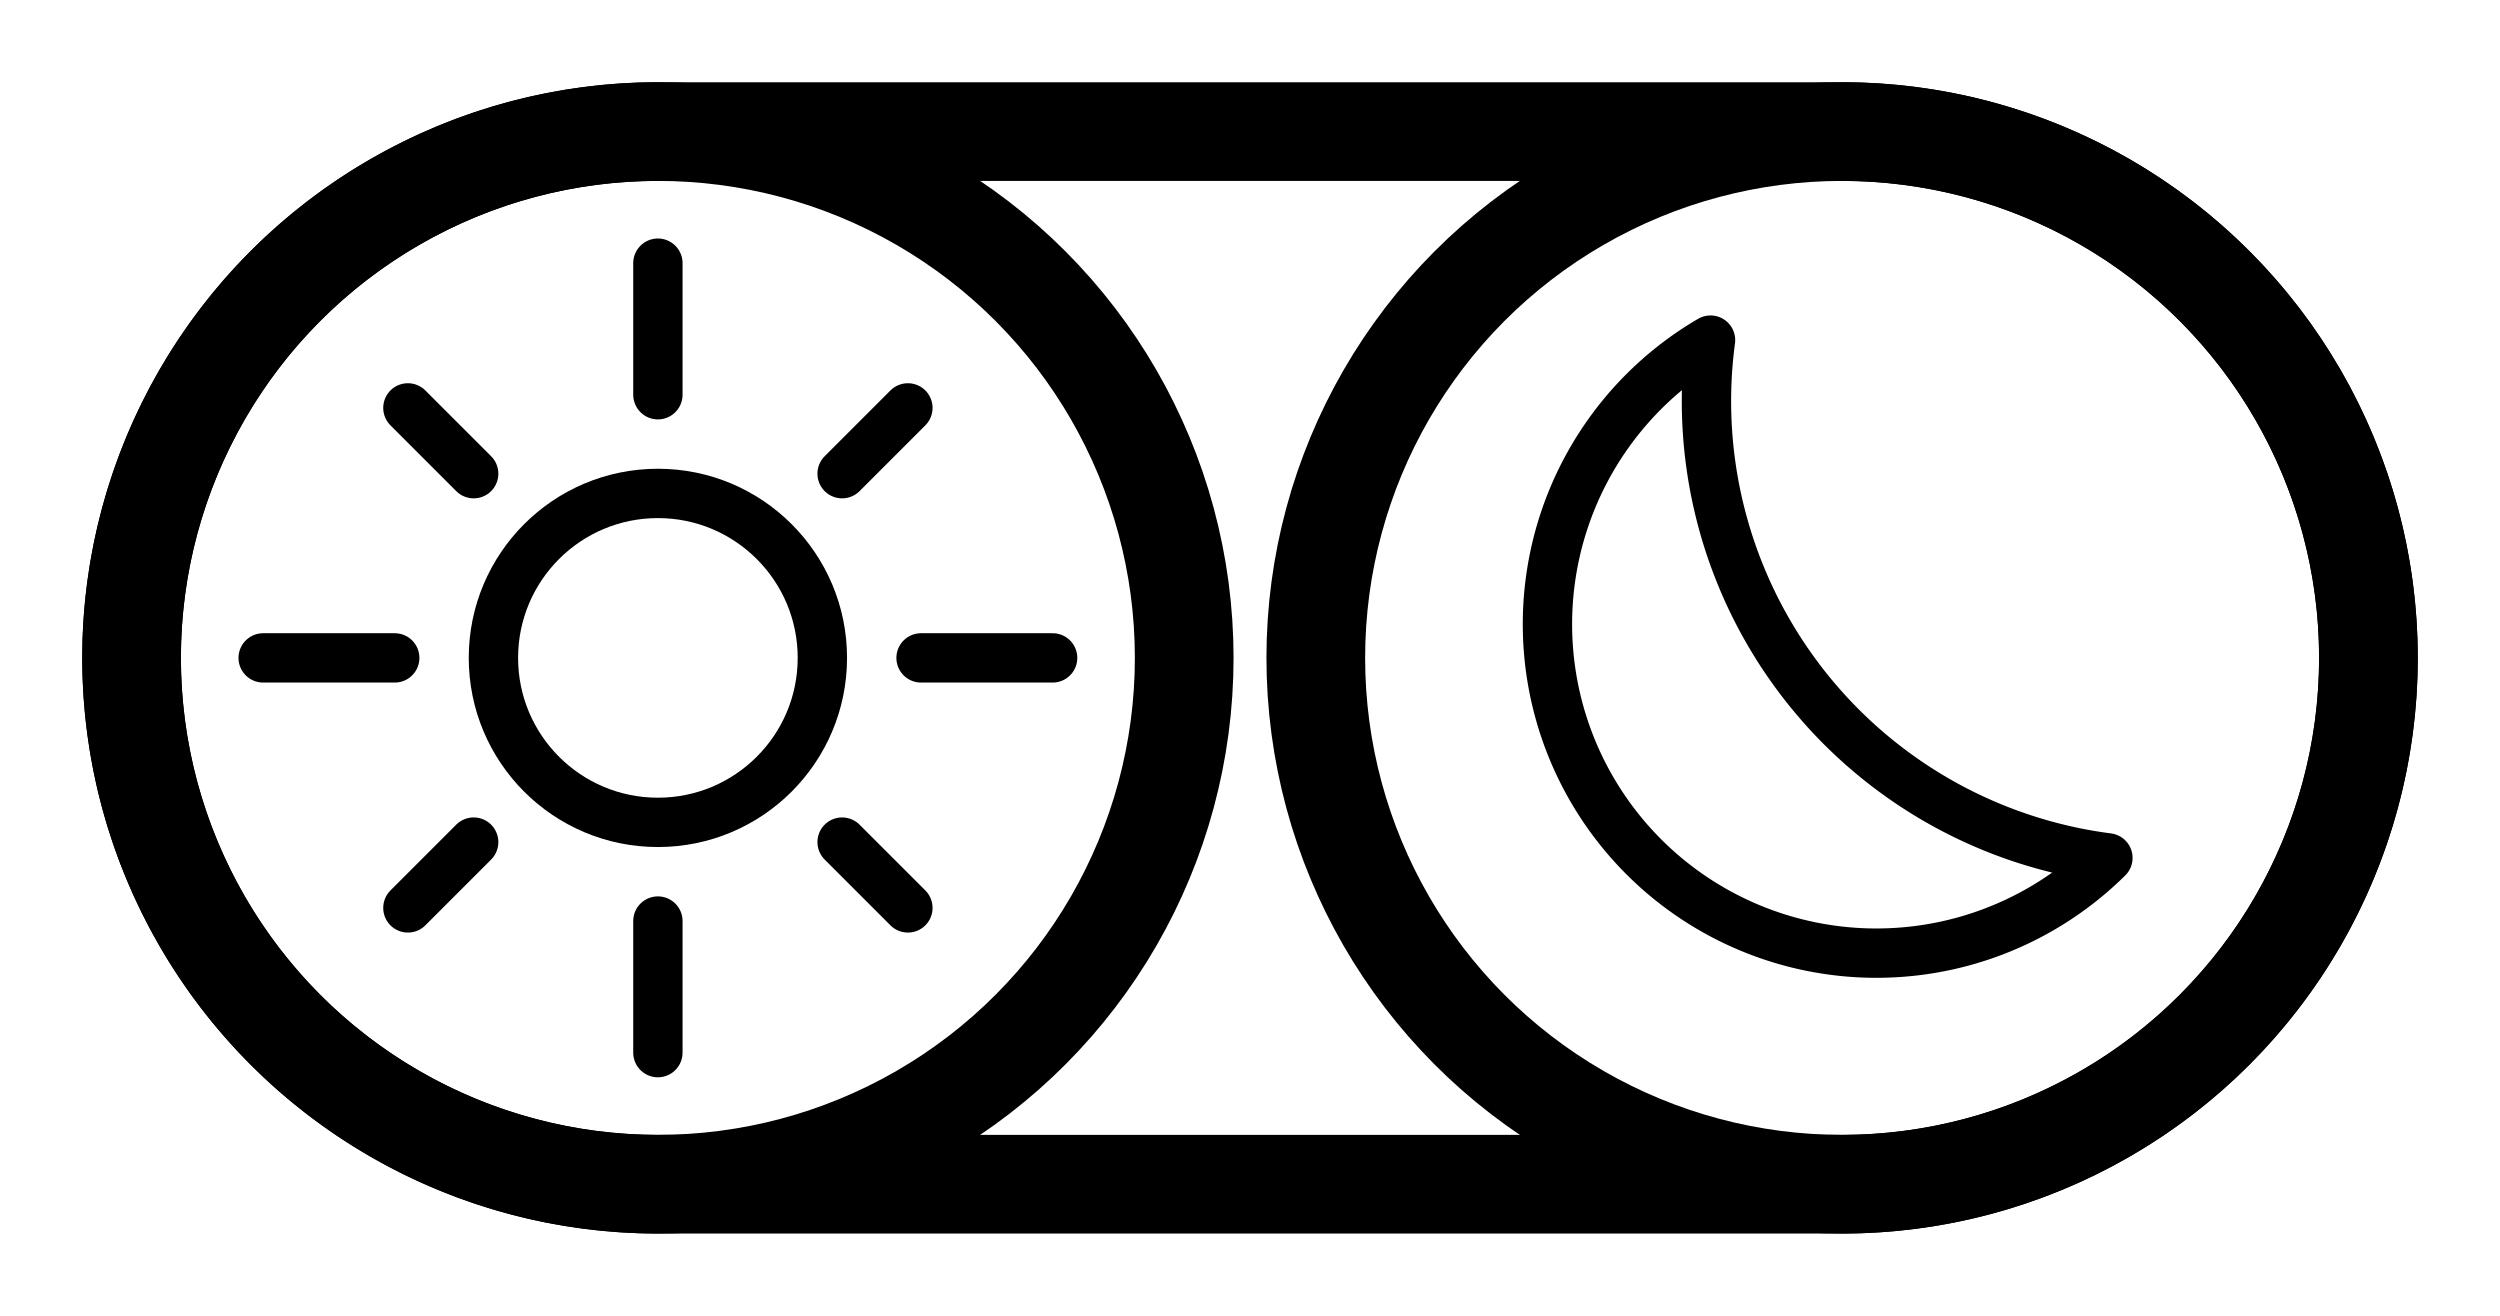 <svg width="38" height="20" xmlns="http://www.w3.org/2000/svg"
     fill="currentcolor" stroke="currentcolor" stroke-width="1.5">
  <path fill="none"
        d="M 10,2
           a 8,8 0 0 0 0,16
           h 18
           a 8,8 0 0 0 0,-16
           h -18" />
  <g class="light" transform="translate(10,10)">
    <circle fill="none" cx="0" cy="0" r="8" />
    <circle fill="none" stroke-width="0.75" cx="0" cy="0" r="2.5" />
    <path stroke-width="0.75" stroke-linecap="round"
          d="M 0,4 v 2
             M 2.8,2.8 l 1,1
             M 4,0 h 2
             M 2.8,-2.8 l 1,-1
             M 0,-4 v -2
             M -2.8,-2.8 l -1,-1
             M -4,0 h -2
             M -2.8,2.8 l -1,1" />
  </g>
  <g class="dark" transform="translate(28,10)">
    <circle fill="none" cx="0" cy="0" r="8" />
    <path fill="none" stroke-width="0.75" stroke-linejoin="round"
          d="M -2,-4.83
             a 5,5 0 1 0 6.04,7.87
             a 7,7 0 0 1 -6.04,-7.87 Z" />
  </g>
</svg>
